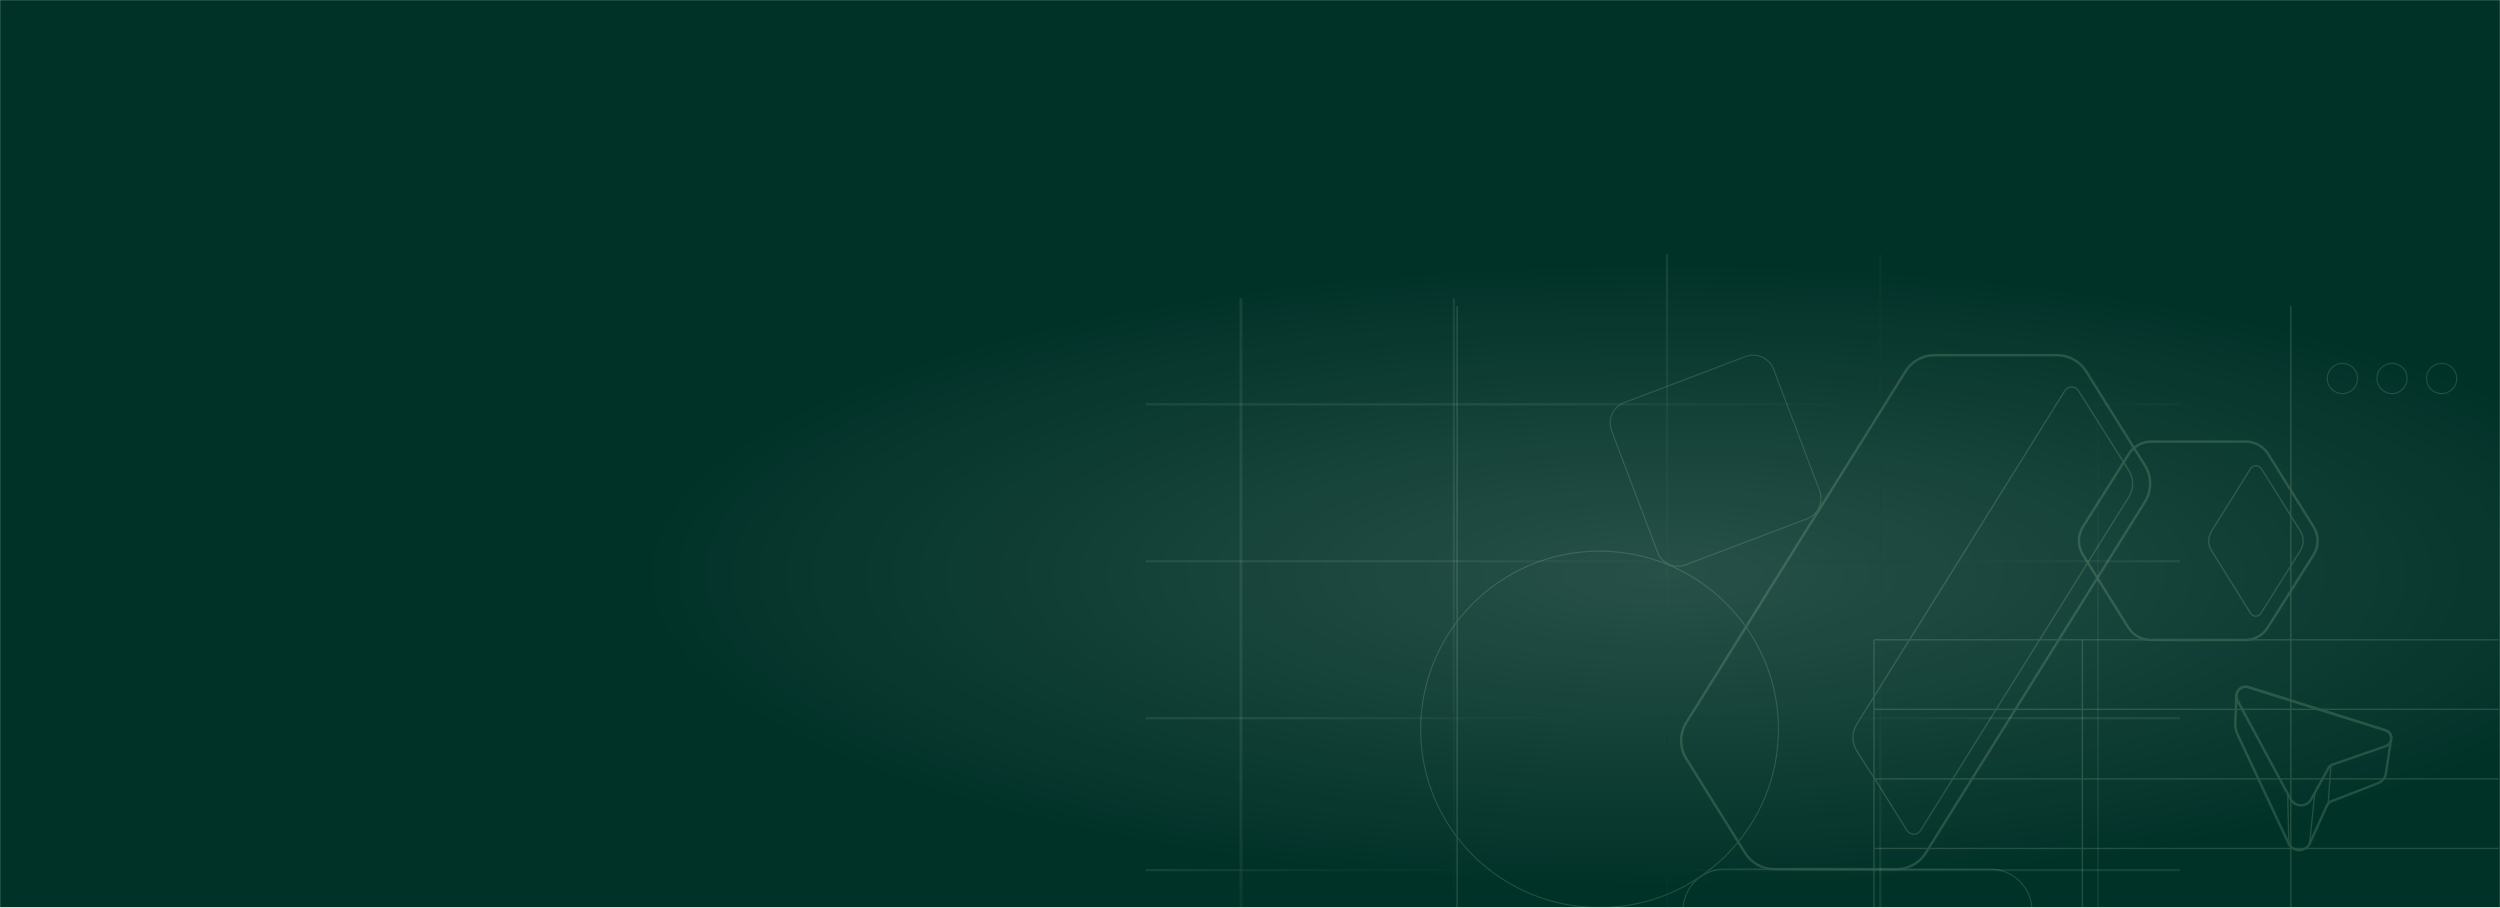 <svg width="1920" height="697" viewBox="0 0 1920 697" fill="none" xmlns="http://www.w3.org/2000/svg">
<mask id="mask0_4507_89" style="mask-type:alpha" maskUnits="userSpaceOnUse" x="0" y="0" width="1920" height="697">
<rect width="1920" height="697" fill="#1A1A2E"/>
</mask>
<g mask="url(#mask0_4507_89)">
<rect width="1920" height="697" fill="#013228"/>
<g filter="url(#filter0_f_4507_89)">
<ellipse cx="942" cy="287.5" rx="942" ry="287.5" transform="matrix(-1 0 0 1 2219 154)" fill="url(#paint0_radial_4507_89)" fill-opacity="0.15"/>
</g>
<path d="M951.95 229.03H954.172V824H951.95V229.03Z" fill="url(#paint1_linear_4507_89)" fill-opacity="0.08"/>
<path d="M1115.7 229.03H1117.39V823.887H1115.7V229.03Z" fill="url(#paint2_linear_4507_89)" fill-opacity="0.08"/>
<path d="M1279.45 195H1281.13V823.887H1279.45V195Z" fill="url(#paint3_linear_4507_89)" fill-opacity="0.08"/>
<path d="M1443.19 195H1444.88V823.887H1443.19V195Z" fill="url(#paint4_linear_4507_89)" fill-opacity="0.08"/>
<path d="M1610.68 195H1611.79V824H1610.68V195Z" fill="url(#paint5_linear_4507_89)" fill-opacity="0.08"/>
<path d="M880 784.061H1674V785.779H880V784.061Z" fill="url(#paint6_linear_4507_89)" fill-opacity="0.08"/>
<path d="M880 667.376H1674V669.094H880V667.376Z" fill="url(#paint7_linear_4507_89)" fill-opacity="0.08"/>
<path d="M880 550.691H1674V552.409H880V550.691Z" fill="url(#paint8_linear_4507_89)" fill-opacity="0.08"/>
<path d="M880 430.18H1674V431.898H880V430.18Z" fill="url(#paint9_linear_4507_89)" fill-opacity="0.08"/>
<path d="M880 309.658H1674V311.376H880V309.658Z" fill="url(#paint10_linear_4507_89)" fill-opacity="0.08"/>
<g opacity="0.15">
<mask id="mask1_4507_89" style="mask-type:luminance" maskUnits="userSpaceOnUse" x="975" y="235" width="945" height="462">
<path d="M1919.42 235H975V697H1919.42V235Z" fill="white"/>
</mask>
<g mask="url(#mask1_4507_89)">
<path d="M1119.06 232.33V843.879" stroke="#E3FFCD" stroke-width="1.045" stroke-miterlimit="10"/>
<path d="M1439.21 544.78H1919.42" stroke="#E3FFCD" stroke-width="1.045" stroke-miterlimit="10"/>
<path d="M1439.21 651.601H1919.42" stroke="#E3FFCD" stroke-width="1.045" stroke-miterlimit="10"/>
<path d="M1439.21 598.19H1919.42" stroke="#E3FFCD" stroke-width="1.045" stroke-miterlimit="10"/>
<path d="M1439.21 491.37H1919.42" stroke="#E3FFCD" stroke-width="1.045" stroke-miterlimit="10"/>
<path d="M1439.21 491.45V766.434" stroke="#E3FFCD" stroke-width="1.045" stroke-miterlimit="10"/>
<path d="M1599.28 491.45V766.434" stroke="#E3FFCD" stroke-width="1.045" stroke-miterlimit="10"/>
<path d="M1759.35 491.45V766.434" stroke="#E3FFCD" stroke-width="1.045" stroke-miterlimit="10"/>
<path d="M1759.35 232.33V491.37" stroke="#E3FFCD" stroke-width="1.045" stroke-miterlimit="10"/>
<path d="M1365.84 560.136C1365.84 484.548 1304.33 423.272 1228.45 423.272C1152.57 423.272 1091.05 484.548 1091.05 560.136C1091.05 635.724 1152.57 697 1228.45 697C1304.33 697 1365.84 635.724 1365.84 560.136Z" stroke="#E3FFCD" stroke-width="0.836" stroke-miterlimit="10"/>
<path d="M1528.58 667.512H1324.49C1306.81 667.512 1292.47 681.86 1292.47 699.558V752.969C1292.47 770.668 1306.81 785.015 1324.49 785.015H1528.58C1546.26 785.015 1560.59 770.668 1560.59 752.969V699.558C1560.59 681.86 1546.26 667.512 1528.58 667.512Z" stroke="#E3FFCD" stroke-width="0.836" stroke-miterlimit="10"/>
<path d="M1340.46 273.876L1247.48 309.17C1238.79 312.469 1234.41 322.196 1237.71 330.895L1272.97 423.973C1276.26 432.673 1285.98 437.052 1294.67 433.752L1387.66 398.459C1396.35 395.159 1400.72 385.433 1397.42 376.733L1362.17 283.655C1358.87 274.955 1349.15 270.577 1340.46 273.876Z" stroke="#E3FFCD" stroke-width="0.836" stroke-miterlimit="10"/>
<path d="M1875.16 302.288C1881.57 302.288 1886.77 297.089 1886.77 290.676C1886.77 284.263 1881.57 279.064 1875.16 279.064C1868.76 279.064 1863.56 284.263 1863.56 290.676C1863.56 297.089 1868.76 302.288 1875.16 302.288Z" stroke="#E3FFCD" stroke-width="0.836" stroke-miterlimit="10"/>
<path d="M1837.06 302.288C1843.47 302.288 1848.66 297.089 1848.66 290.676C1848.66 284.263 1843.47 279.064 1837.06 279.064C1830.66 279.064 1825.46 284.263 1825.46 290.676C1825.46 297.089 1830.66 302.288 1837.06 302.288Z" stroke="#E3FFCD" stroke-width="0.836" stroke-miterlimit="10"/>
<path d="M1798.96 302.288C1805.37 302.288 1810.56 297.089 1810.56 290.676C1810.56 284.263 1805.37 279.064 1798.96 279.064C1792.56 279.064 1787.36 284.263 1787.36 290.676C1787.36 297.089 1792.56 302.288 1798.96 302.288Z" stroke="#E3FFCD" stroke-width="0.836" stroke-miterlimit="10"/>
<path d="M1717.52 534.538C1717.54 530.056 1721.94 526.25 1726.83 527.768L1831.95 560.819C1835.66 561.976 1837.1 565.685 1836.21 568.794L1832.33 594.136C1831.81 597.436 1829.57 600.207 1826.46 601.411L1810.34 607.674L1790.29 615.456C1788.94 615.986 1787.89 616.998 1787.28 618.298L1773.66 648.266C1770.22 654.529 1761.22 654.481 1757.83 648.194L1718.33 563.806C1717.13 561.253 1716.58 558.435 1716.67 555.616L1717.52 534.538Z" stroke="#E3FFCD" stroke-width="1.881" stroke-miterlimit="10" stroke-linejoin="round"/>
<path d="M1788.32 589.726L1775.03 613.817C1771.59 620.081 1762.59 620.033 1759.2 613.745L1718.38 538.006C1715.33 532.345 1720.69 525.841 1726.83 527.767L1831.95 560.819C1837.87 562.674 1837.99 571.033 1832.12 573.081L1791.33 587.197C1790.05 587.631 1788.97 588.546 1788.29 589.752L1788.32 589.726Z" stroke="#E3FFCD" stroke-width="1.881" stroke-miterlimit="10" stroke-linejoin="round"/>
<path d="M1788.03 617.117L1790.15 587.751" stroke="#E3FFCD" stroke-width="1.045" stroke-miterlimit="10" stroke-linejoin="round"/>
<path d="M1773.69 648.24L1777.85 608.54" stroke="#E3FFCD" stroke-width="1.045" stroke-miterlimit="10" stroke-linejoin="round"/>
<path d="M1757.85 648.168L1756.91 609.792" stroke="#E3FFCD" stroke-width="1.045" stroke-miterlimit="10" stroke-linejoin="round"/>
<path d="M1776.82 426.125L1741.61 481.936C1737.9 487.884 1731.39 491.505 1724.36 491.505H1651.81C1644.78 491.524 1638.27 487.884 1634.56 481.936L1599.71 426.125C1595.58 419.512 1595.58 411.144 1599.69 404.549L1634.9 348.738C1638.63 342.772 1645.13 339.15 1652.13 339.15H1724.7C1731.73 339.15 1738.24 342.772 1741.95 348.7L1776.8 404.549C1780.93 411.144 1780.93 419.53 1776.82 426.125Z" stroke="#E3FFCD" stroke-width="1.881" stroke-miterlimit="10"/>
<path d="M1728.45 359.869C1729.69 357.906 1731.75 357.677 1732.57 357.677C1733.4 357.677 1735.44 357.887 1736.68 359.869L1739.02 363.643V363.567L1766.71 407.922C1769.53 412.439 1769.53 418.273 1766.71 422.77L1753.7 443.489L1736.32 471.052C1735.08 473.016 1733.18 473.244 1732.41 473.225C1731.63 473.225 1729.71 473.016 1728.47 471.033L1698.44 422.903C1695.62 418.405 1695.61 412.592 1698.37 408.055L1728.45 359.869Z" stroke="#E3FFCD" stroke-width="1.045" stroke-miterlimit="10"/>
<path d="M1291.16 569.559C1290.96 564.463 1292.32 559.329 1295.12 554.837L1463.46 285.155C1468.27 277.435 1476.71 272.768 1485.8 272.768H1579.78C1588.88 272.768 1597.33 277.455 1602.15 285.155L1605.68 290.834L1606.94 292.856L1624.78 321.403L1647.29 357.457C1649.95 361.735 1651.3 366.577 1651.3 371.44C1651.3 376.281 1649.95 381.143 1647.29 385.421L1505.79 612.088L1482.55 649.308L1482.47 649.445L1478.98 655.084C1474.16 662.785 1465.71 667.471 1456.62 667.471H1362.61C1353.52 667.471 1345.07 662.765 1340.25 655.084L1315.99 616.21L1295.12 582.763C1292.6 578.719 1291.26 574.168 1291.16 569.559Z" stroke="#E3FFCD" stroke-width="1.881" stroke-linejoin="round"/>
<path d="M1469.79 640.636C1468.76 640.636 1466.18 640.344 1464.52 637.719L1444.24 605.224L1428.78 581.013L1425.9 576.424C1424.12 573.565 1423.13 570.279 1423.05 566.973C1422.93 563.18 1423.92 559.525 1425.9 556.336L1501.53 435.185L1585.75 300.168C1587.4 297.524 1590 297.232 1591.03 297.232C1592.06 297.232 1594.67 297.524 1596.32 300.168L1597.54 302.132L1635 361.425C1638.8 367.531 1638.8 375.426 1635 381.532L1475.11 637.583L1475.03 637.719C1473.38 640.344 1470.82 640.636 1469.77 640.636H1469.79Z" stroke="#E3FFCD" stroke-width="1.045" stroke-miterlimit="10" stroke-linejoin="round"/>
</g>
</g>
</g>
<defs>
<filter id="filter0_f_4507_89" x="35" y="-146" width="2484" height="1175" filterUnits="userSpaceOnUse" color-interpolation-filters="sRGB">
<feFlood flood-opacity="0" result="BackgroundImageFix"/>
<feBlend mode="normal" in="SourceGraphic" in2="BackgroundImageFix" result="shape"/>
<feGaussianBlur stdDeviation="150" result="effect1_foregroundBlur_4507_89"/>
</filter>
<radialGradient id="paint0_radial_4507_89" cx="0" cy="0" r="1" gradientUnits="userSpaceOnUse" gradientTransform="translate(942 287.5) rotate(90) scale(240.141 786.826)">
<stop stop-color="white"/>
<stop offset="1" stop-color="white" stop-opacity="0"/>
</radialGradient>
<linearGradient id="paint1_linear_4507_89" x1="1474.74" y1="657.145" x2="1144.04" y2="374.551" gradientUnits="userSpaceOnUse">
<stop stop-color="white"/>
<stop offset="0.431" stop-opacity="0.25"/>
<stop offset="1" stop-color="white"/>
</linearGradient>
<linearGradient id="paint2_linear_4507_89" x1="1474.74" y1="657.145" x2="1144.04" y2="374.551" gradientUnits="userSpaceOnUse">
<stop stop-color="white"/>
<stop offset="0.431" stop-opacity="0.25"/>
<stop offset="1" stop-color="white"/>
</linearGradient>
<linearGradient id="paint3_linear_4507_89" x1="1474.74" y1="657.145" x2="1144.04" y2="374.551" gradientUnits="userSpaceOnUse">
<stop stop-color="white"/>
<stop offset="0.431" stop-opacity="0.25"/>
<stop offset="1" stop-color="white"/>
</linearGradient>
<linearGradient id="paint4_linear_4507_89" x1="1474.74" y1="657.145" x2="1144.04" y2="374.551" gradientUnits="userSpaceOnUse">
<stop stop-color="white"/>
<stop offset="0.431" stop-opacity="0.25"/>
<stop offset="1" stop-color="white"/>
</linearGradient>
<linearGradient id="paint5_linear_4507_89" x1="1474.74" y1="657.145" x2="1144.04" y2="374.551" gradientUnits="userSpaceOnUse">
<stop stop-color="white"/>
<stop offset="0.431" stop-opacity="0.25"/>
<stop offset="1" stop-color="white"/>
</linearGradient>
<linearGradient id="paint6_linear_4507_89" x1="1474.74" y1="657.145" x2="1144.04" y2="374.551" gradientUnits="userSpaceOnUse">
<stop stop-color="white"/>
<stop offset="0.431" stop-opacity="0.25"/>
<stop offset="1" stop-color="white"/>
</linearGradient>
<linearGradient id="paint7_linear_4507_89" x1="1474.74" y1="657.145" x2="1144.04" y2="374.551" gradientUnits="userSpaceOnUse">
<stop stop-color="white"/>
<stop offset="0.431" stop-opacity="0.25"/>
<stop offset="1" stop-color="white"/>
</linearGradient>
<linearGradient id="paint8_linear_4507_89" x1="1474.74" y1="657.145" x2="1144.04" y2="374.551" gradientUnits="userSpaceOnUse">
<stop stop-color="white"/>
<stop offset="0.431" stop-opacity="0.25"/>
<stop offset="1" stop-color="white"/>
</linearGradient>
<linearGradient id="paint9_linear_4507_89" x1="1474.74" y1="657.145" x2="1144.04" y2="374.551" gradientUnits="userSpaceOnUse">
<stop stop-color="white"/>
<stop offset="0.431" stop-opacity="0.25"/>
<stop offset="1" stop-color="white"/>
</linearGradient>
<linearGradient id="paint10_linear_4507_89" x1="1474.74" y1="657.145" x2="1144.04" y2="374.551" gradientUnits="userSpaceOnUse">
<stop stop-color="white"/>
<stop offset="0.431" stop-opacity="0.25"/>
<stop offset="1" stop-color="white"/>
</linearGradient>
</defs>
</svg>
